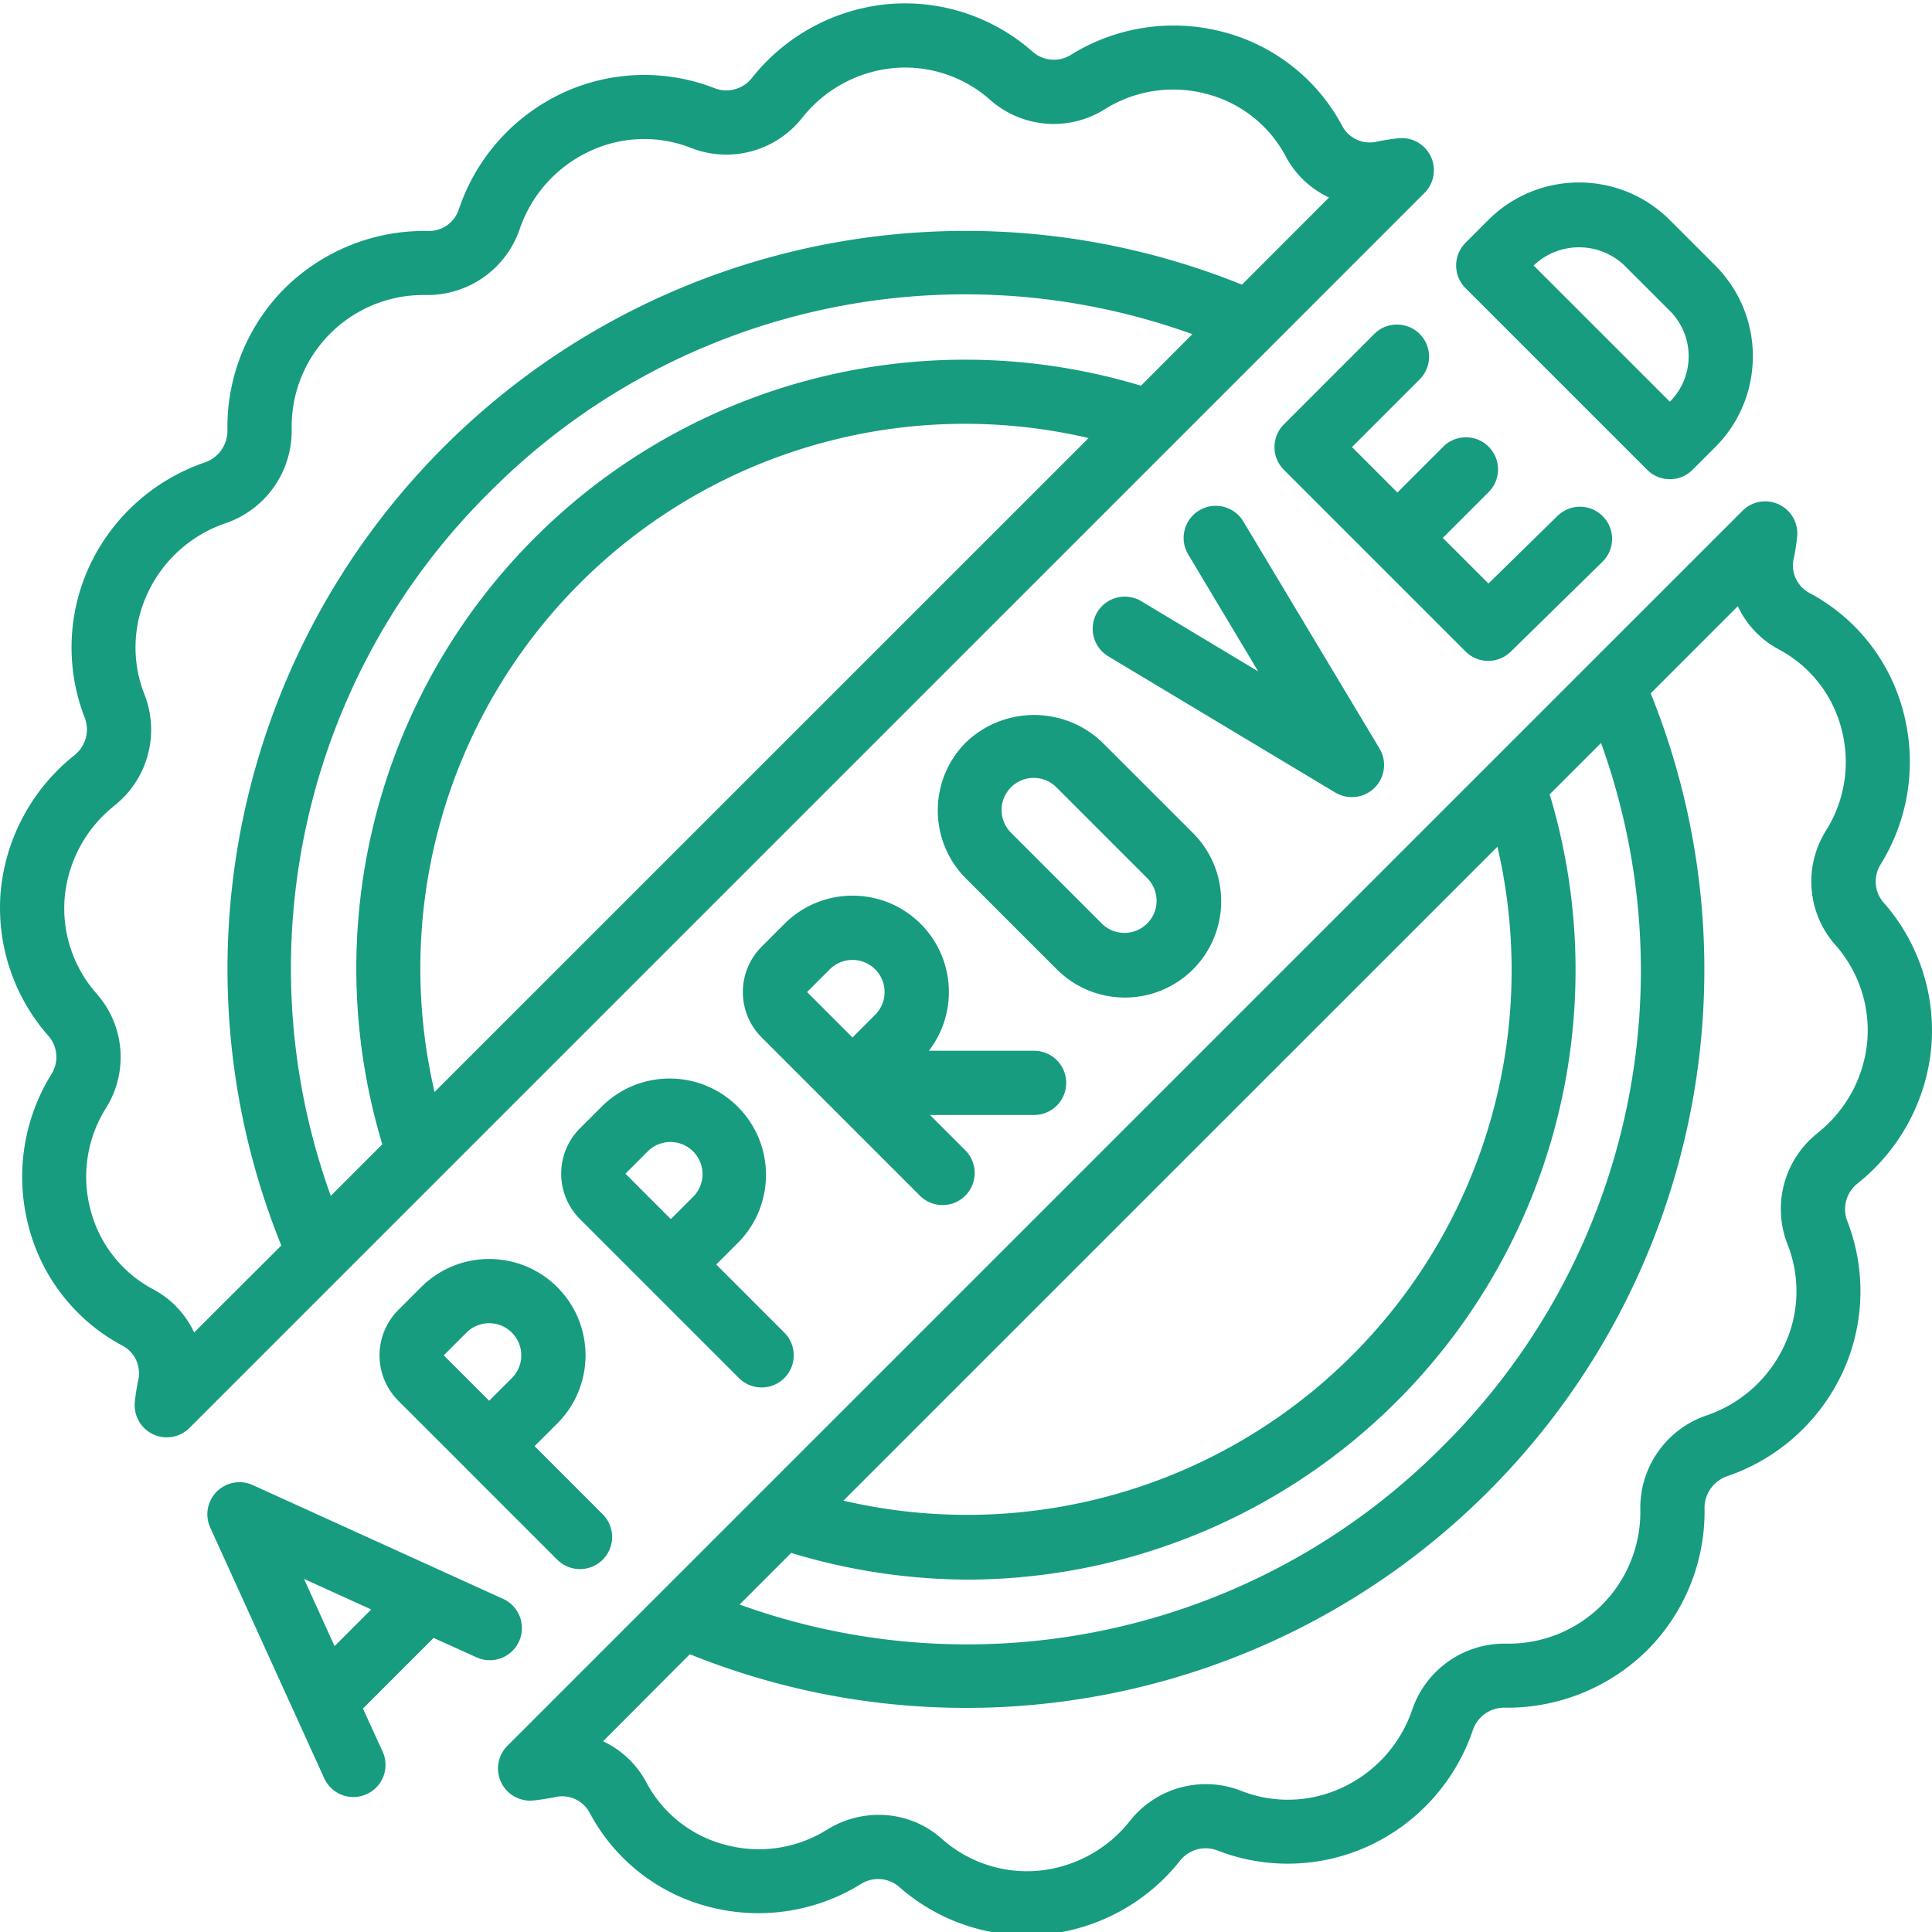 <svg xmlns="http://www.w3.org/2000/svg" version="1.1" xmlns:xlink="http://www.w3.org/1999/xlink" width="512" height="512" x="0" y="0" viewBox="0 0 496.867 496" style="enable-background:new 0 0 512 512" xml:space="preserve" class=""><g><path d="M484.305 231.559a8.264 8.264 0 0 1-.735-9.555 50.061 50.061 0 0 0 6.012-39.035 48.453 48.453 0 0 0-24.367-30.977 8.012 8.012 0 0 1-3.934-8.644c.399-1.891.7-3.797.903-5.715a8.262 8.262 0 0 0-4.649-8.32 8.255 8.255 0 0 0-9.39 1.597l-39.278 39.274-239.078 239.07-39.309 39.309a8.26 8.26 0 0 0 6.739 14.039 57.251 57.251 0 0 0 5.699-.899 8.007 8.007 0 0 1 8.652 3.93 48.456 48.456 0 0 0 30.97 24.379 50.128 50.128 0 0 0 38.968-5.98 8.268 8.268 0 0 1 9.715.777 49.738 49.738 0 0 0 32.922 12.468c1.527 0 3.058-.066 4.593-.215a50.654 50.654 0 0 0 34.809-19.05 8.403 8.403 0 0 1 9.34-2.625 49.868 49.868 0 0 0 39.511-1.266 50.795 50.795 0 0 0 26.426-29.726 8.495 8.495 0 0 1 8.094-5.649 51.25 51.25 0 0 0 36.676-14.742 50.532 50.532 0 0 0 14.773-36.59 8.638 8.638 0 0 1 5.688-8.152 50.841 50.841 0 0 0 29.672-26.426 49.83 49.83 0 0 0 1.289-39.414 8.44 8.44 0 0 1 2.652-9.457 50.745 50.745 0 0 0 18.992-34.809 49.79 49.79 0 0 0-12.355-37.597zM371.062 371.484c-47.218 47.618-117.777 63.512-180.851 40.735l13.27-13.278a157.967 157.967 0 0 0 45.496 6.872 156.75 156.75 0 0 0 125.433-63.461 156.762 156.762 0 0 0 24.13-138.493l13.21-13.21c22.77 63.062 6.898 133.601-40.687 180.835zm14.04-154.156c10.98 47.133-3.153 96.598-37.375 130.813-34.223 34.218-83.684 48.343-130.817 37.355zm82.414 73.582a24.891 24.891 0 0 0-7.868 28.508 32.836 32.836 0 0 1-.828 26.34 34.24 34.24 0 0 1-19.918 17.824 25.08 25.08 0 0 0-17.05 24.137 33.853 33.853 0 0 1-9.668 24.394 33.837 33.837 0 0 1-24.192 10.164h-1.105a25.07 25.07 0 0 0-23.696 16.98 34.168 34.168 0 0 1-17.812 19.95 32.866 32.866 0 0 1-26.426.828 24.848 24.848 0 0 0-28.383 7.86 34.012 34.012 0 0 1-23.351 12.761 32.929 32.929 0 0 1-24.906-8.101 24.221 24.221 0 0 0-16.336-6.243 25.022 25.022 0 0 0-13.122 3.715 33.088 33.088 0 0 1-26.128 4.028 32.127 32.127 0 0 1-20.532-16.153 24.241 24.241 0 0 0-11.105-10.52l22.32-22.386c70.63 28.504 151.45 12.043 205.3-41.812 53.856-53.856 70.313-134.68 41.81-205.301l22.41-22.414a24.147 24.147 0 0 0 10.52 11.097 32.215 32.215 0 0 1 16.155 20.54 33.135 33.135 0 0 1-4.066 26.18 24.61 24.61 0 0 0 2.48 29.312 33.123 33.123 0 0 1 8.184 24.957 34.01 34.01 0 0 1-12.719 23.355zM13.29 275.715a50.056 50.056 0 0 0-5.993 39.035 48.45 48.45 0 0 0 24.351 30.977 8.004 8.004 0 0 1 3.93 8.644c-.398 1.89-.7 3.797-.898 5.715a8.264 8.264 0 0 0 4.644 8.32 8.26 8.26 0 0 0 9.395-1.597l39.273-39.274L327.098 88.438l39.257-39.266a8.253 8.253 0 0 0 1.594-9.402 8.249 8.249 0 0 0-8.332-4.637 57.251 57.251 0 0 0-5.699.898 8.001 8.001 0 0 1-8.652-3.93A48.461 48.461 0 0 0 314.32 7.724a50.015 50.015 0 0 0-38.968 5.98 8.256 8.256 0 0 1-9.711-.777A49.61 49.61 0 0 0 228.125.648 50.645 50.645 0 0 0 193.316 19.7a8.418 8.418 0 0 1-9.34 2.625 49.828 49.828 0 0 0-39.515 1.262 50.826 50.826 0 0 0-26.426 29.73 8.076 8.076 0 0 1-8.094 5.649A51.078 51.078 0 0 0 73.254 73.68a50.525 50.525 0 0 0-14.758 36.625 8.647 8.647 0 0 1-5.691 8.152 50.852 50.852 0 0 0-29.672 26.426 49.845 49.845 0 0 0-1.285 39.414 8.446 8.446 0 0 1-2.653 9.457A50.745 50.745 0 0 0 .203 228.563a49.797 49.797 0 0 0 12.387 37.574 8.253 8.253 0 0 1 .7 9.578zm112.507-149.473c47.223-47.61 117.777-63.504 180.851-40.734l-13.21 13.254c-55.227-16.684-115.153-1.637-155.946 39.152-40.797 40.793-55.847 100.715-39.168 155.941L85.07 307.113c-22.777-63.082-6.886-133.648 40.727-180.879zm-14.035 154.156c-10.989-47.136 3.144-96.605 37.37-130.824 34.223-34.222 83.692-48.344 130.829-37.351zm-82.418-73.582a24.883 24.883 0 0 0 7.87-28.503 32.845 32.845 0 0 1 .825-26.344 34.263 34.263 0 0 1 19.918-17.824A25.084 25.084 0 0 0 75.012 110a33.85 33.85 0 0 1 9.664-24.395 33.846 33.846 0 0 1 24.195-10.164h1.106a25.07 25.07 0 0 0 23.691-16.98 34.2 34.2 0 0 1 17.848-19.934 32.866 32.866 0 0 1 26.425-.828 24.841 24.841 0 0 0 28.375-7.851 34.022 34.022 0 0 1 23.352-12.758 32.898 32.898 0 0 1 24.906 8.101 24.676 24.676 0 0 0 29.457 2.524 33.136 33.136 0 0 1 26.13-4.027 32.139 32.139 0 0 1 20.53 16.152 24.222 24.222 0 0 0 11.106 10.52l-22.395 22.413c-70.625-28.53-151.46-12.082-205.316 41.786-53.852 53.863-70.285 134.703-41.742 205.32l-22.41 22.371a24.155 24.155 0 0 0-10.524-11.098 32.221 32.221 0 0 1-16.152-20.539 33.118 33.118 0 0 1 4.062-26.18 24.622 24.622 0 0 0-2.476-29.316 33.077 33.077 0 0 1-8.184-24.953A34.01 34.01 0 0 1 29.38 206.81zM122.379 425.715a8.255 8.255 0 0 0 11.8-8.297 8.256 8.256 0 0 0-4.96-6.734l-64.223-29.192a8.26 8.26 0 0 0-9.25 1.68 8.26 8.26 0 0 0-1.684 9.246l29.208 64.23a8.252 8.252 0 0 0 6.734 5.024A8.26 8.26 0 0 0 98.3 449.82l-4.957-10.851 18.168-18.168zm-36.336-2.8-7.852-17.286 17.274 7.855zM149.16 403.102a8.261 8.261 0 0 0 7.637-5.094 8.258 8.258 0 0 0-1.79-9l-17.523-17.524 5.848-5.84c9.672-9.68 9.668-25.367-.012-35.039-9.675-9.671-25.363-9.668-35.035.008l-5.84 5.84a16.523 16.523 0 0 0-4.84 11.68c0 4.383 1.743 8.586 4.84 11.683l17.426 17.414.09.098.098.102 23.261 23.261a8.25 8.25 0 0 0 5.84 2.41zm-17.515-49.133-5.848 5.836-11.676-11.676 5.84-5.84a8.263 8.263 0 0 1 7.977-2.14 8.262 8.262 0 0 1 3.707 13.82zM195.875 356.387a8.256 8.256 0 0 0 7.629-5.098 8.265 8.265 0 0 0-1.79-9L184.2 324.766l5.84-5.836c9.387-9.723 9.254-25.172-.3-34.73-9.56-9.555-25.012-9.692-34.731-.302l-5.848 5.84c-6.445 6.45-6.445 16.903 0 23.352l40.88 40.879a8.259 8.259 0 0 0 5.835 2.418zm-17.516-49.133-5.836 5.836-11.675-11.676 5.836-5.84a8.259 8.259 0 0 1 11.676 11.68zM274.203 278.059a8.258 8.258 0 0 0-8.258-8.258h-27.062c7.976-10.352 6.539-25.117-3.281-33.735-9.82-8.62-24.649-8.132-33.88 1.118l-5.835 5.836c-6.45 6.449-6.45 16.906 0 23.355l40.875 40.879a8.265 8.265 0 0 0 11.492-.188c3.148-3.156 3.23-8.242.176-11.492l-9.258-9.258h26.773a8.255 8.255 0 0 0 8.258-8.257zm-49.125-17.524-5.84 5.848-11.683-11.684 5.836-5.84a8.27 8.27 0 0 1 7.98-2.14 8.254 8.254 0 0 1 5.84 5.84 8.253 8.253 0 0 1-2.133 7.976zM306.824 248.86c9.649-9.688 9.649-25.352 0-35.04l-23.355-23.343c-9.801-9.368-25.235-9.368-35.04 0-9.671 9.671-9.671 25.355 0 35.027l23.356 23.355a24.774 24.774 0 0 0 35.04 0zm-46.715-35.04a8.26 8.26 0 0 1-2.254-8.03 8.268 8.268 0 0 1 5.899-5.9 8.26 8.26 0 0 1 8.031 2.255l23.352 23.351a8.262 8.262 0 0 1-11.676 11.688zM347.7 204.563a8.26 8.26 0 0 0 7.078-12.504l-35.032-58.399c-2.348-3.91-7.422-5.18-11.332-2.828-3.91 2.348-5.18 7.422-2.828 11.332l17.992 30.07-30.058-18.047c-3.91-2.343-8.985-1.078-11.329 2.833a8.26 8.26 0 0 0 2.832 11.332l58.383 35.039a8.32 8.32 0 0 0 4.293 1.172zM382.738 169.531a8.259 8.259 0 0 0 5.782-2.36l23.593-23.124a8.26 8.26 0 1 0-11.562-11.8l-17.754 17.39-11.742-11.735 11.683-11.675a8.26 8.26 0 0 0 2.254-8.032 8.268 8.268 0 0 0-5.898-5.898 8.26 8.26 0 0 0-8.031 2.254l-11.684 11.676-11.68-11.684 17.516-17.516a8.259 8.259 0 0 0-11.676-11.68l-23.351 23.364a8.252 8.252 0 0 0 0 11.676l23.351 23.355 23.363 23.363a8.25 8.25 0 0 0 5.836 2.426zM429.45 122.809c2.187 0 4.288-.871 5.835-2.422l5.84-5.836c12.895-12.899 12.895-33.809 0-46.707l-11.676-11.68c-12.902-12.894-33.808-12.894-46.71 0l-5.837 5.84c-3.222 3.226-3.222 8.453 0 11.676l46.707 46.707a8.248 8.248 0 0 0 5.84 2.422zm-11.68-54.965 11.68 11.676c6.445 6.449 6.445 16.902 0 23.355l-35.032-35.031c6.535-6.235 16.816-6.235 23.352 0zm0 0" fill="#179c80" opacity="1" data-original="#000000" class=""></path></g></svg>